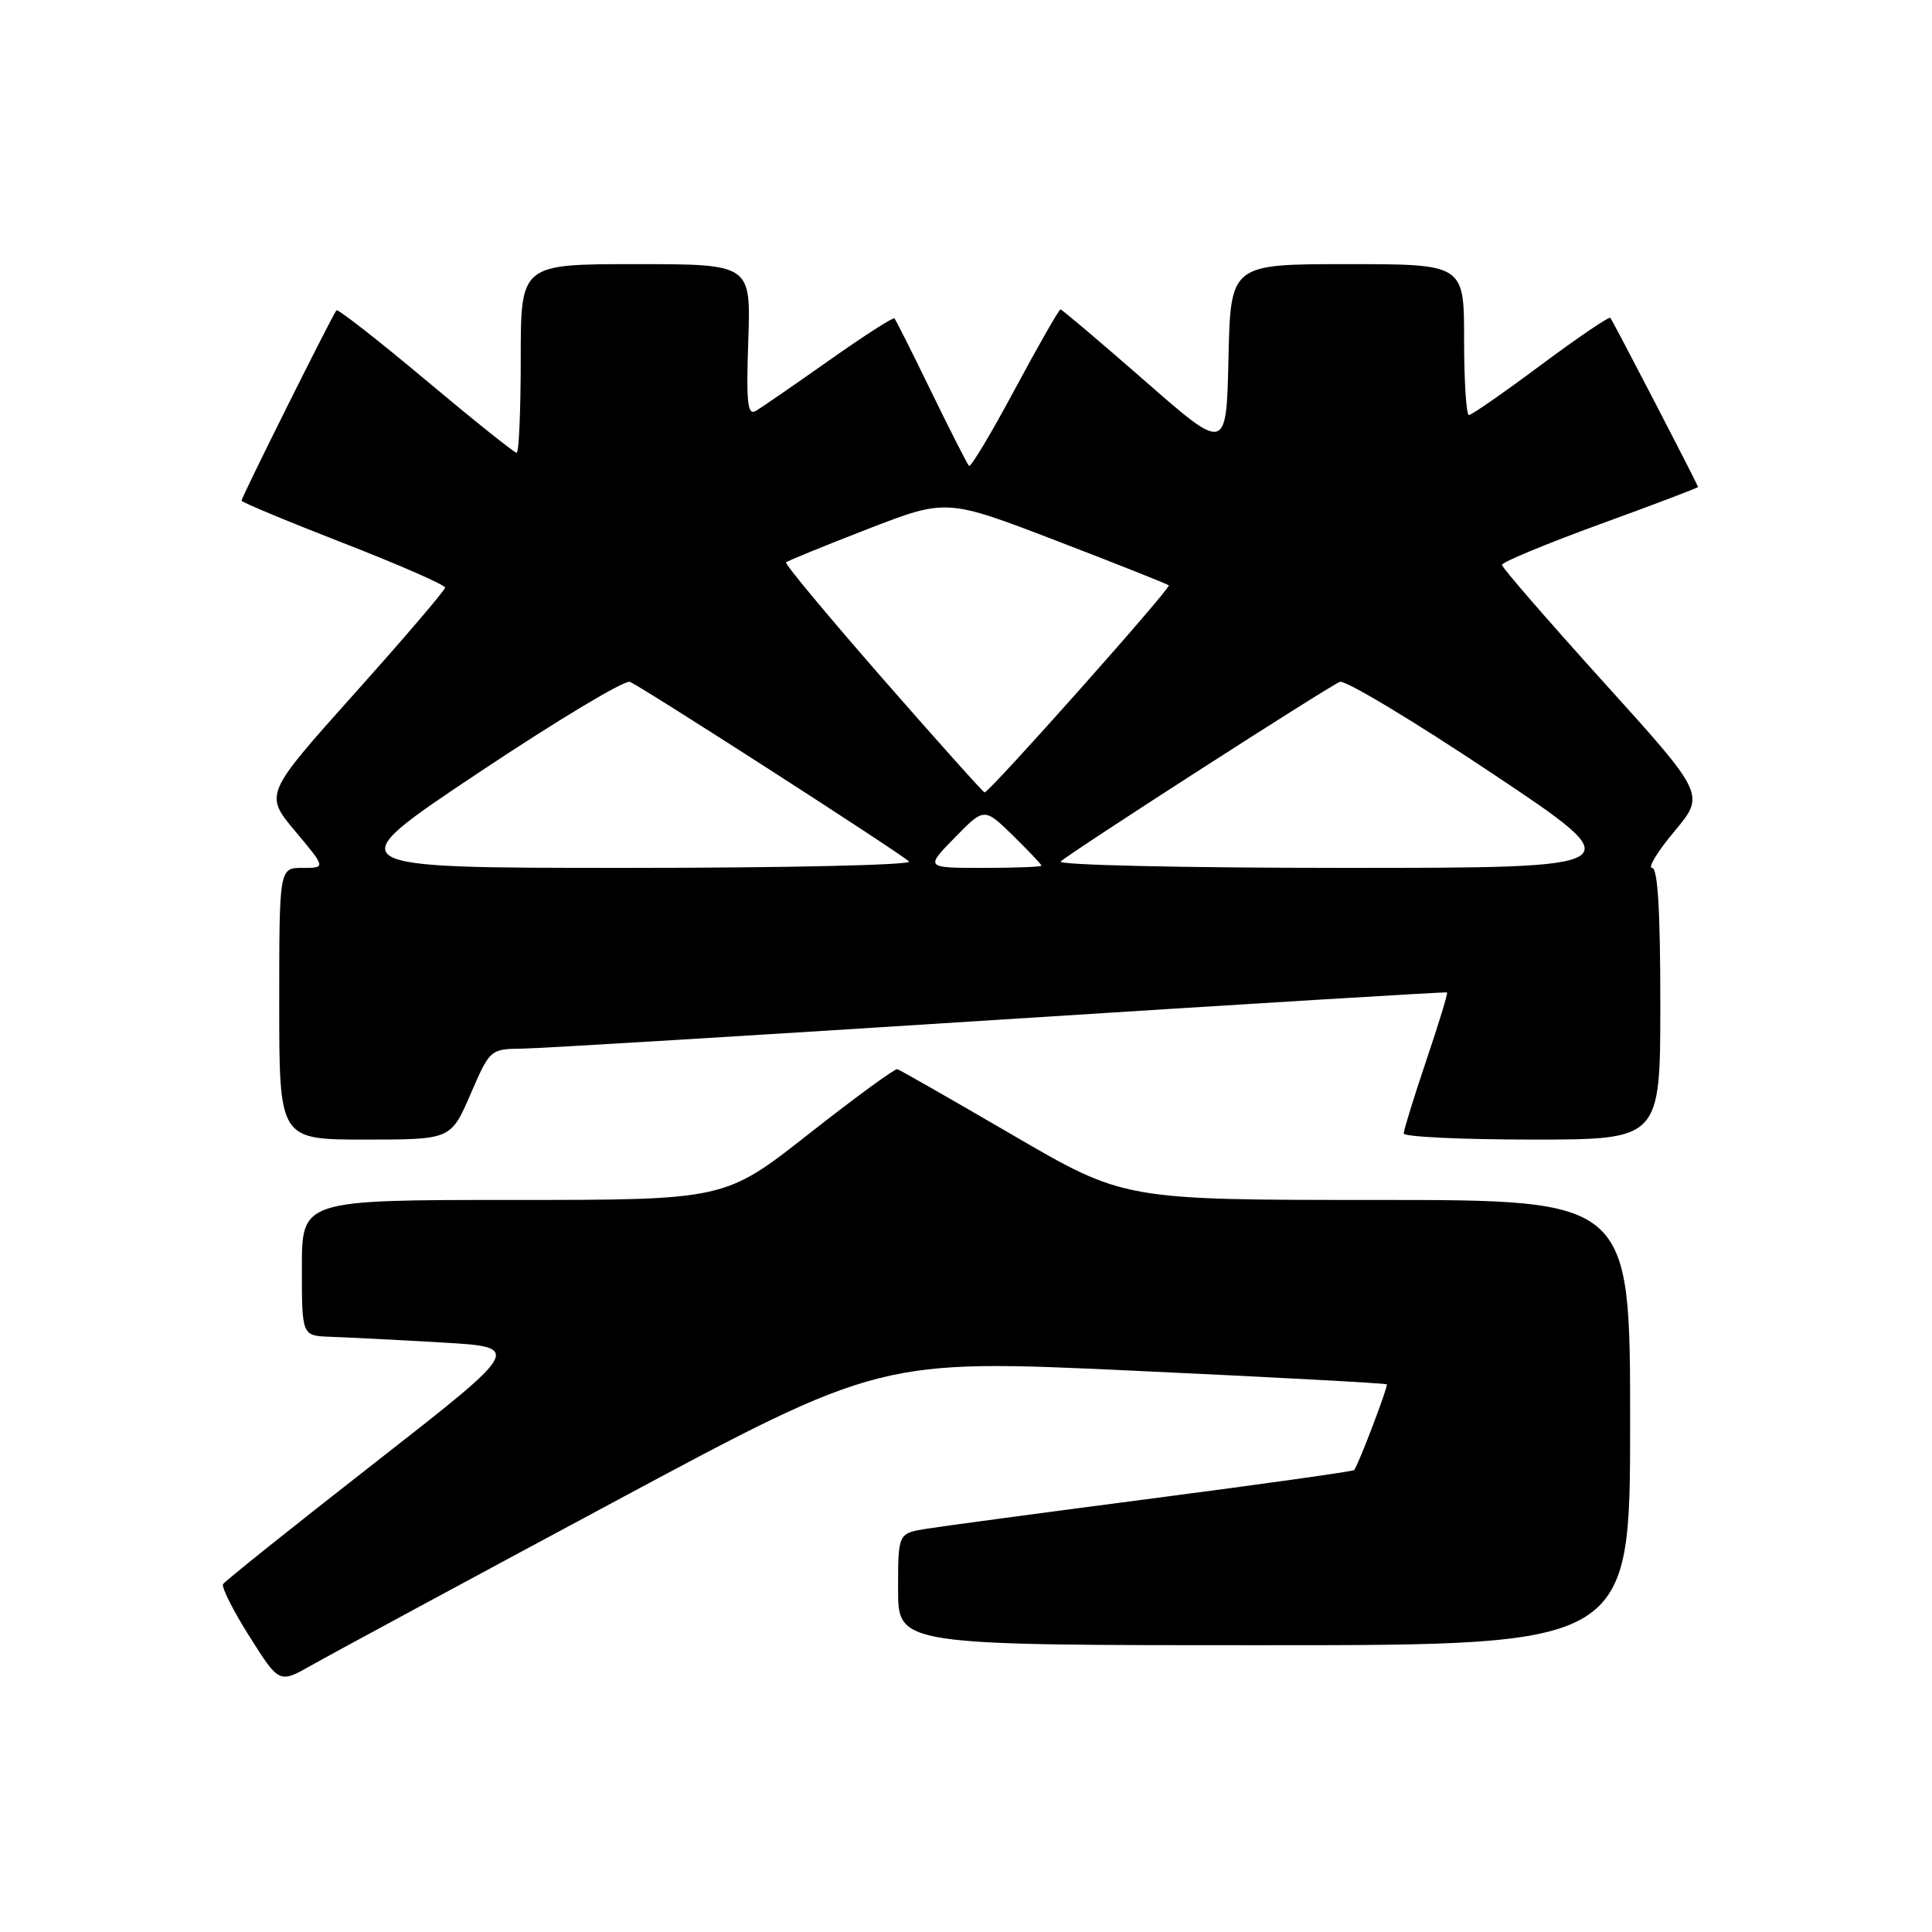 <?xml version="1.0" encoding="UTF-8" standalone="no"?>
<!DOCTYPE svg PUBLIC "-//W3C//DTD SVG 1.1//EN" "http://www.w3.org/Graphics/SVG/1.1/DTD/svg11.dtd" >
<svg xmlns="http://www.w3.org/2000/svg" xmlns:xlink="http://www.w3.org/1999/xlink" version="1.1" viewBox="0 0 256 256">
 <g >
 <path fill="currentColor"
d=" M 81.07 199.16 C 116.64 180.07 116.64 180.07 150.07 181.62 C 168.46 182.47 183.62 183.29 183.76 183.43 C 183.97 183.64 180.12 193.79 179.44 194.79 C 179.33 194.96 167.38 196.64 152.87 198.53 C 138.37 200.42 124.81 202.24 122.75 202.57 C 119.00 203.18 119.00 203.18 119.00 210.59 C 119.00 218.00 119.00 218.00 167.50 218.00 C 216.00 218.00 216.00 218.00 216.00 188.50 C 216.00 159.00 216.00 159.00 182.47 159.00 C 148.94 159.00 148.94 159.00 134.22 150.42 C 126.12 145.70 119.23 141.76 118.90 141.67 C 118.57 141.58 113.29 145.44 107.17 150.25 C 96.05 159.00 96.05 159.00 68.02 159.00 C 40.00 159.00 40.00 159.00 40.00 168.00 C 40.00 177.00 40.00 177.00 43.75 177.13 C 45.81 177.20 52.40 177.53 58.40 177.88 C 69.29 178.50 69.29 178.50 49.65 193.84 C 38.85 202.27 29.81 209.50 29.56 209.90 C 29.32 210.29 30.89 213.42 33.06 216.85 C 37.00 223.08 37.00 223.08 41.25 220.67 C 43.59 219.34 61.51 209.66 81.07 199.16 Z  M 62.34 145.00 C 64.93 139.03 64.96 139.00 69.22 138.95 C 71.57 138.92 100.05 137.19 132.50 135.11 C 164.95 133.04 191.61 131.41 191.74 131.50 C 191.88 131.58 190.64 135.64 188.99 140.52 C 187.35 145.39 186.00 149.74 186.00 150.19 C 186.00 150.63 193.65 151.00 203.00 151.00 C 220.00 151.00 220.00 151.00 220.00 133.00 C 220.00 120.64 219.66 115.00 218.91 115.00 C 218.31 115.00 219.64 112.81 221.88 110.14 C 225.95 105.28 225.95 105.28 212.49 90.39 C 205.09 82.20 199.02 75.21 199.02 74.85 C 199.01 74.49 204.85 72.07 212.00 69.46 C 219.15 66.86 225.00 64.64 225.00 64.53 C 225.00 64.27 213.76 42.60 213.38 42.12 C 213.21 41.91 209.07 44.73 204.17 48.37 C 199.28 52.02 194.98 55.00 194.64 55.00 C 194.29 55.00 194.00 50.50 194.00 45.00 C 194.00 35.00 194.00 35.00 178.53 35.00 C 163.06 35.00 163.06 35.00 162.78 47.46 C 162.50 59.92 162.50 59.92 151.69 50.46 C 145.74 45.26 140.71 41.00 140.52 41.00 C 140.32 41.00 137.60 45.76 134.48 51.57 C 131.36 57.39 128.63 61.96 128.40 61.73 C 128.17 61.50 125.92 57.08 123.40 51.91 C 120.89 46.73 118.69 42.36 118.52 42.19 C 118.34 42.01 114.45 44.52 109.85 47.76 C 105.26 51.00 100.89 54.01 100.15 54.45 C 99.05 55.09 98.87 53.40 99.15 45.12 C 99.50 35.00 99.50 35.00 84.25 35.00 C 69.00 35.00 69.00 35.00 69.00 47.50 C 69.00 54.38 68.76 60.00 68.46 60.00 C 68.16 60.00 62.74 55.67 56.42 50.37 C 50.10 45.07 44.77 40.91 44.58 41.12 C 44.09 41.65 32.00 65.89 32.00 66.34 C 32.00 66.54 38.07 69.07 45.50 71.96 C 52.92 74.85 58.99 77.51 58.98 77.86 C 58.97 78.21 53.58 84.52 46.99 91.88 C 35.03 105.25 35.03 105.25 39.11 110.13 C 43.19 115.00 43.19 115.00 40.09 115.00 C 37.00 115.00 37.00 115.00 37.00 133.00 C 37.00 151.00 37.00 151.00 48.37 151.00 C 59.74 151.00 59.74 151.00 62.34 145.00 Z  M 63.35 102.43 C 73.71 95.52 82.76 90.08 83.46 90.35 C 84.90 90.90 118.99 112.83 120.45 114.15 C 120.98 114.62 104.25 115.00 82.95 115.00 C 44.51 115.00 44.51 115.00 63.35 102.43 Z  M 126.50 111.00 C 130.41 107.00 130.41 107.00 134.21 110.70 C 136.29 112.74 138.00 114.54 138.00 114.70 C 138.00 114.87 134.53 115.00 130.30 115.00 C 122.59 115.00 122.59 115.00 126.50 111.00 Z  M 140.55 114.15 C 142.01 112.83 176.10 90.90 177.54 90.35 C 178.24 90.08 187.29 95.52 197.65 102.43 C 216.49 115.00 216.49 115.00 178.05 115.00 C 156.75 115.00 140.02 114.62 140.55 114.15 Z  M 116.97 89.93 C 109.73 81.64 103.96 74.71 104.15 74.52 C 104.34 74.32 109.20 72.34 114.95 70.11 C 125.41 66.06 125.41 66.06 139.95 71.64 C 147.95 74.71 154.67 77.38 154.87 77.56 C 155.22 77.89 131.11 105.00 130.46 105.00 C 130.29 105.00 124.22 98.22 116.97 89.93 Z "/>
</g>
</svg>